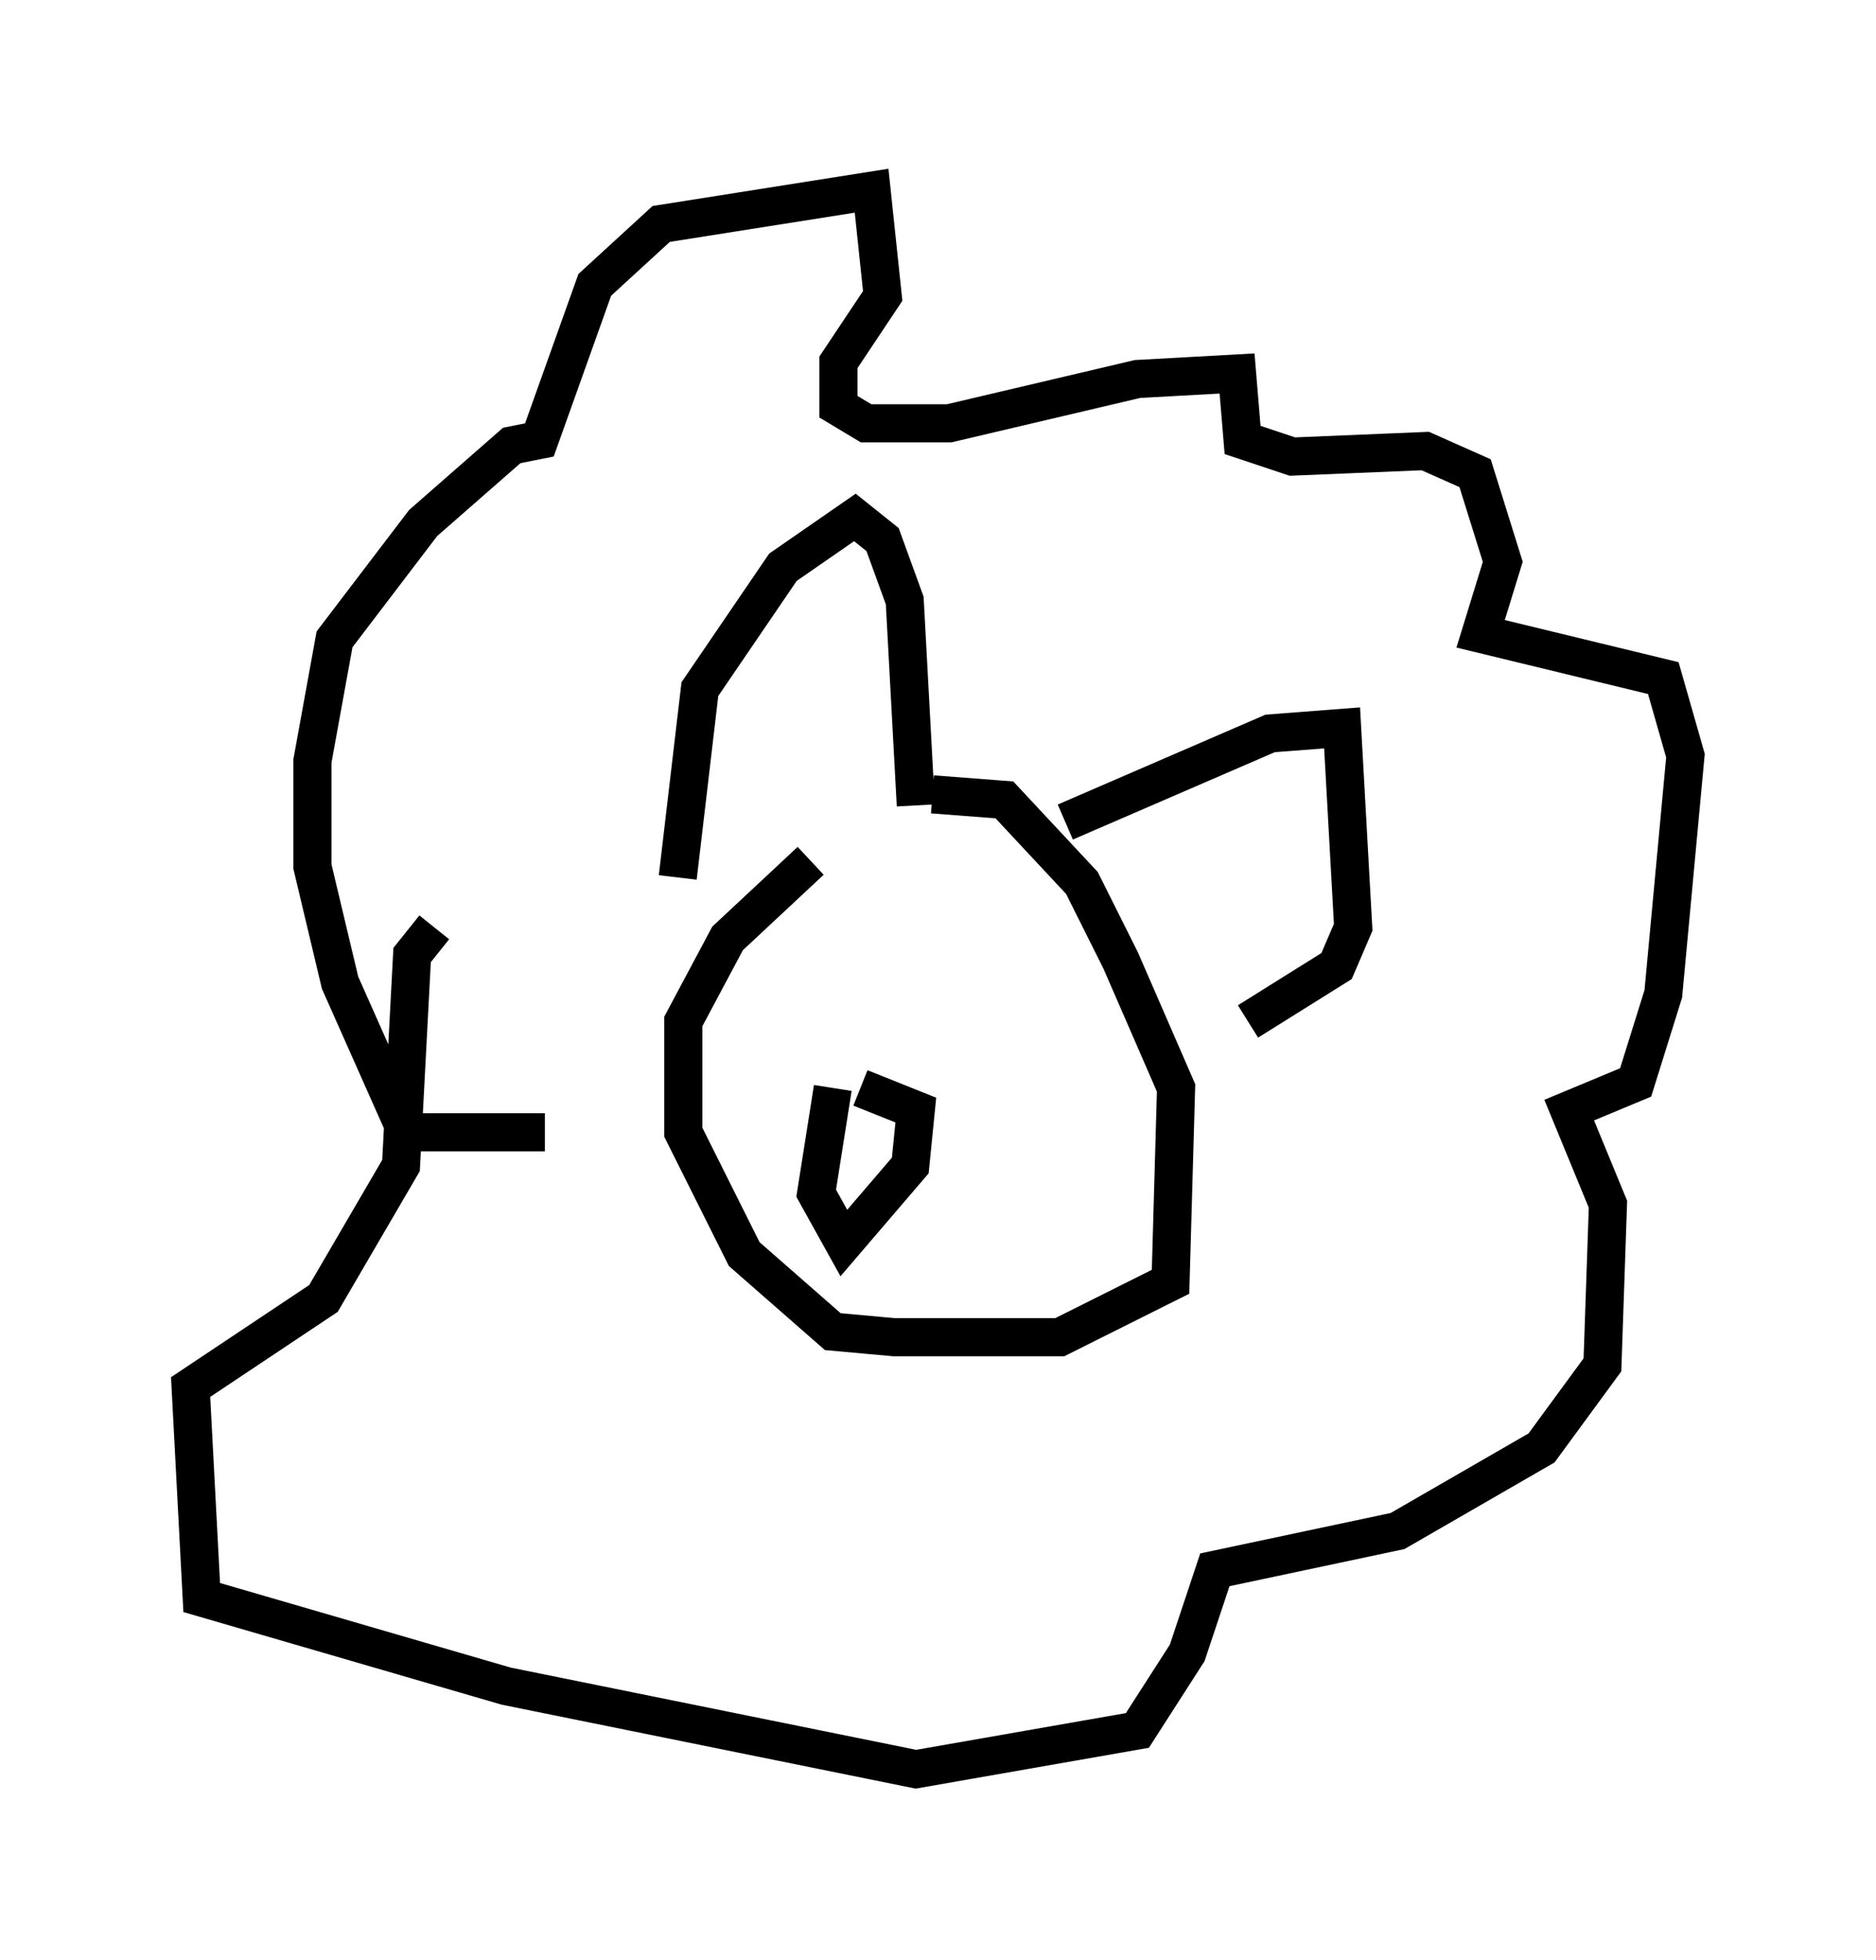 <?xml version="1.0" encoding="utf-8" ?>
<svg baseProfile="full" height="51.397" version="1.1" width="49.218" xmlns="http://www.w3.org/2000/svg" xmlns:ev="http://www.w3.org/2001/xml-events" xmlns:xlink="http://www.w3.org/1999/xlink"><defs /><rect fill="white" height="51.397" width="49.218" x="0" y="0" /><path d="M25.626, 22.285 m-4.358, 0.291 l-2.179, 2.034 -1.162, 2.179 l0.0, 2.905 1.598, 3.196 l2.324, 2.034 1.598, 0.145 l4.358, 0.0 2.905, -1.453 l0.145, -5.084 -1.453, -3.341 l-1.017, -2.034 -2.034, -2.179 l-1.888, -0.145 m-6.682, 2.179 l0.581, -4.939 2.179, -3.196 l1.888, -1.307 0.726, 0.581 l0.581, 1.598 0.291, 5.374 m3.922, 0.436 l5.374, -2.324 1.888, -0.145 l0.291, 5.229 -0.436, 1.017 l-2.324, 1.453 m-10.168, 1.743 l1.453, 0.581 -0.145, 1.453 l-1.743, 2.034 -0.726, -1.307 l0.436, -2.76 m-7.553, 1.162 l-3.631, 0.0 -1.743, -3.922 l-0.726, -3.05 0.0, -2.76 l0.581, -3.196 2.324, -3.05 l2.324, -2.034 0.726, -0.145 l1.453, -4.067 1.743, -1.598 l5.52, -0.872 0.291, 2.76 l-1.162, 1.743 0.0, 1.162 l0.726, 0.436 2.179, 0.0 l4.939, -1.162 2.615, -0.145 l0.145, 1.743 1.307, 0.436 l3.486, -0.145 1.307, 0.581 l0.726, 2.324 -0.581, 1.888 l4.793, 1.162 0.581, 2.034 l-0.581, 6.246 -0.726, 2.324 l-1.743, 0.726 1.017, 2.469 l-0.145, 4.212 -1.598, 2.179 l-3.777, 2.179 -4.793, 1.017 l-0.726, 2.179 -1.307, 2.034 l-5.81, 1.017 -10.749, -2.179 l-7.989, -2.324 -0.291, -5.52 l3.486, -2.324 2.034, -3.486 l0.291, -5.52 0.581, -0.726 " fill="none" stroke="black" stroke-width="1" /></svg>